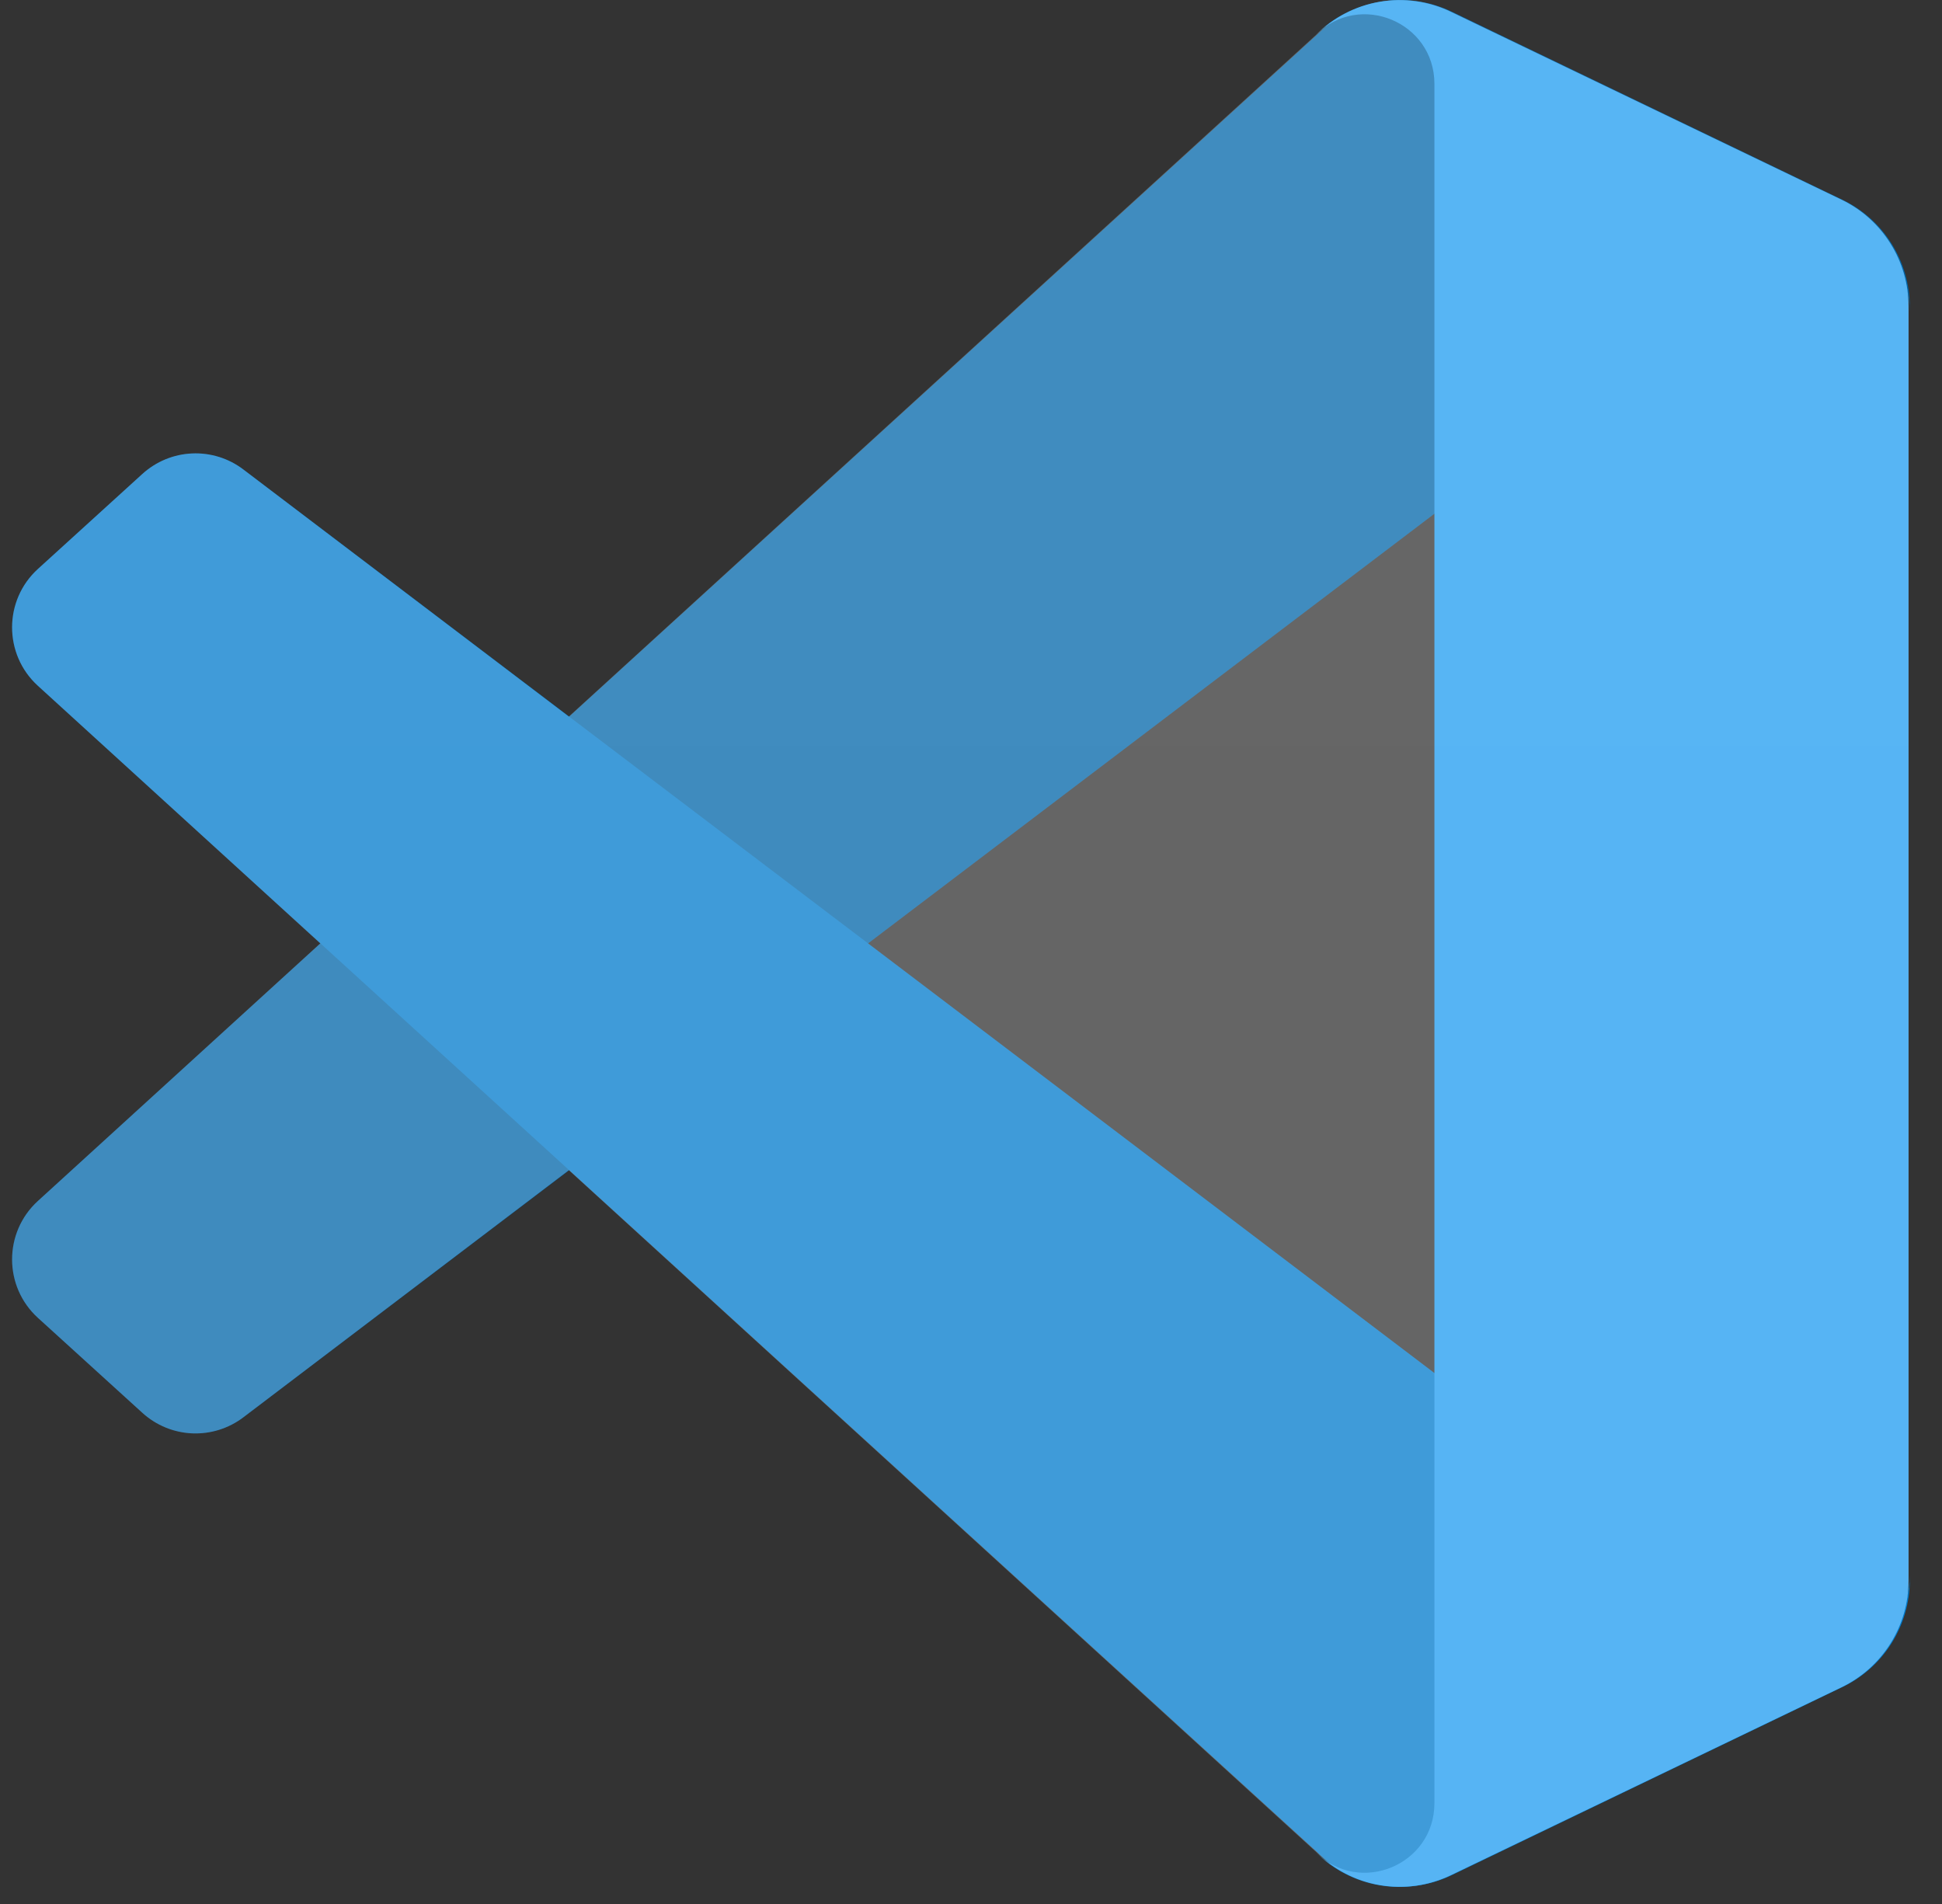 <svg width="51" height="50" viewBox="0 0 51 50" fill="none" xmlns="http://www.w3.org/2000/svg">
<rect x="0" y="0" width="51" height="50" fill="#333333" stroke="none"/>
<g clip-path="url(#clip0_756_5)">
<path d="M48.391 5.249L38.129 0.308C37.549 0.029 36.897 -0.063 36.263 0.044C35.629 0.152 35.044 0.454 34.589 0.909L0.995 31.539C0.091 32.364 0.092 33.786 0.997 34.609L3.741 37.103C4.1 37.429 4.561 37.619 5.045 37.641C5.529 37.662 6.005 37.514 6.391 37.221L46.847 6.53C48.204 5.501 50.154 6.469 50.154 8.172V8.053C50.154 7.467 49.988 6.893 49.676 6.397C49.365 5.901 48.919 5.503 48.391 5.249Z" fill="#0065A9"/>
<path d="M48.391 44.3L38.129 49.241C37.549 49.52 36.897 49.612 36.263 49.504C35.629 49.396 35.044 49.094 34.589 48.639L0.995 18.009C0.091 17.185 0.092 15.763 0.997 14.94L3.741 12.445C4.1 12.12 4.561 11.929 5.045 11.908C5.529 11.886 6.005 12.035 6.391 12.328L46.847 43.018C48.204 44.048 50.154 43.08 50.154 41.376V41.495C50.154 42.081 49.988 42.655 49.676 43.151C49.364 43.648 48.919 44.046 48.391 44.3Z" fill="#007ACC"/>
<path d="M38.097 49.245C37.517 49.524 36.865 49.615 36.231 49.508C35.597 49.4 35.012 49.097 34.557 48.643C35.705 49.791 37.67 48.978 37.67 47.353V2.202C37.67 0.577 35.705 -0.236 34.557 0.912C35.012 0.457 35.597 0.155 36.231 0.047C36.865 -0.061 37.517 0.031 38.097 0.31L48.357 5.244C48.886 5.498 49.331 5.896 49.643 6.393C49.955 6.889 50.121 7.463 50.121 8.049V41.506C50.121 42.702 49.435 43.793 48.357 44.311L38.097 49.245Z" fill="#1F9CF0"/>
<path d="M35.636 49.337C36.032 49.491 36.456 49.563 36.881 49.546C37.306 49.53 37.723 49.426 38.106 49.242L48.36 44.308C48.889 44.054 49.334 43.655 49.646 43.159C49.958 42.663 50.123 42.089 50.123 41.502V8.046C50.123 7.46 49.958 6.886 49.646 6.39C49.334 5.893 48.889 5.495 48.361 5.241L38.106 0.307C37.527 0.028 36.875 -0.064 36.241 0.044C35.608 0.152 35.023 0.454 34.568 0.909L14.938 18.818L6.388 12.328C6.002 12.035 5.526 11.886 5.042 11.908C4.558 11.929 4.097 12.12 3.739 12.445L0.997 14.94C0.092 15.763 0.091 17.185 0.994 18.009L8.41 24.774L0.994 31.539C0.091 32.364 0.092 33.786 0.997 34.609L3.739 37.103C4.097 37.429 4.558 37.619 5.042 37.641C5.526 37.662 6.002 37.514 6.388 37.221L14.938 30.73L34.568 48.639C34.872 48.943 35.236 49.181 35.636 49.337ZM37.68 13.468L22.785 24.774L37.68 36.081V13.468Z" fill="url(#paint0_linear_756_5)" fill-opacity="0.25"/>
</g>
<defs>
<linearGradient id="paint0_linear_756_5" x1="2490.59" y1="0" x2="2490.59" y2="4954.87" gradientUnits="userSpaceOnUse">
<stop stop-color="white"/>
<stop offset="1" stop-color="white" stop-opacity="0"/>
</linearGradient>
<clipPath id="clip0_756_5">
<rect width="50" height="49.609" fill="white" transform="translate(0.318)"/>
</clipPath>
</defs>
</svg>
